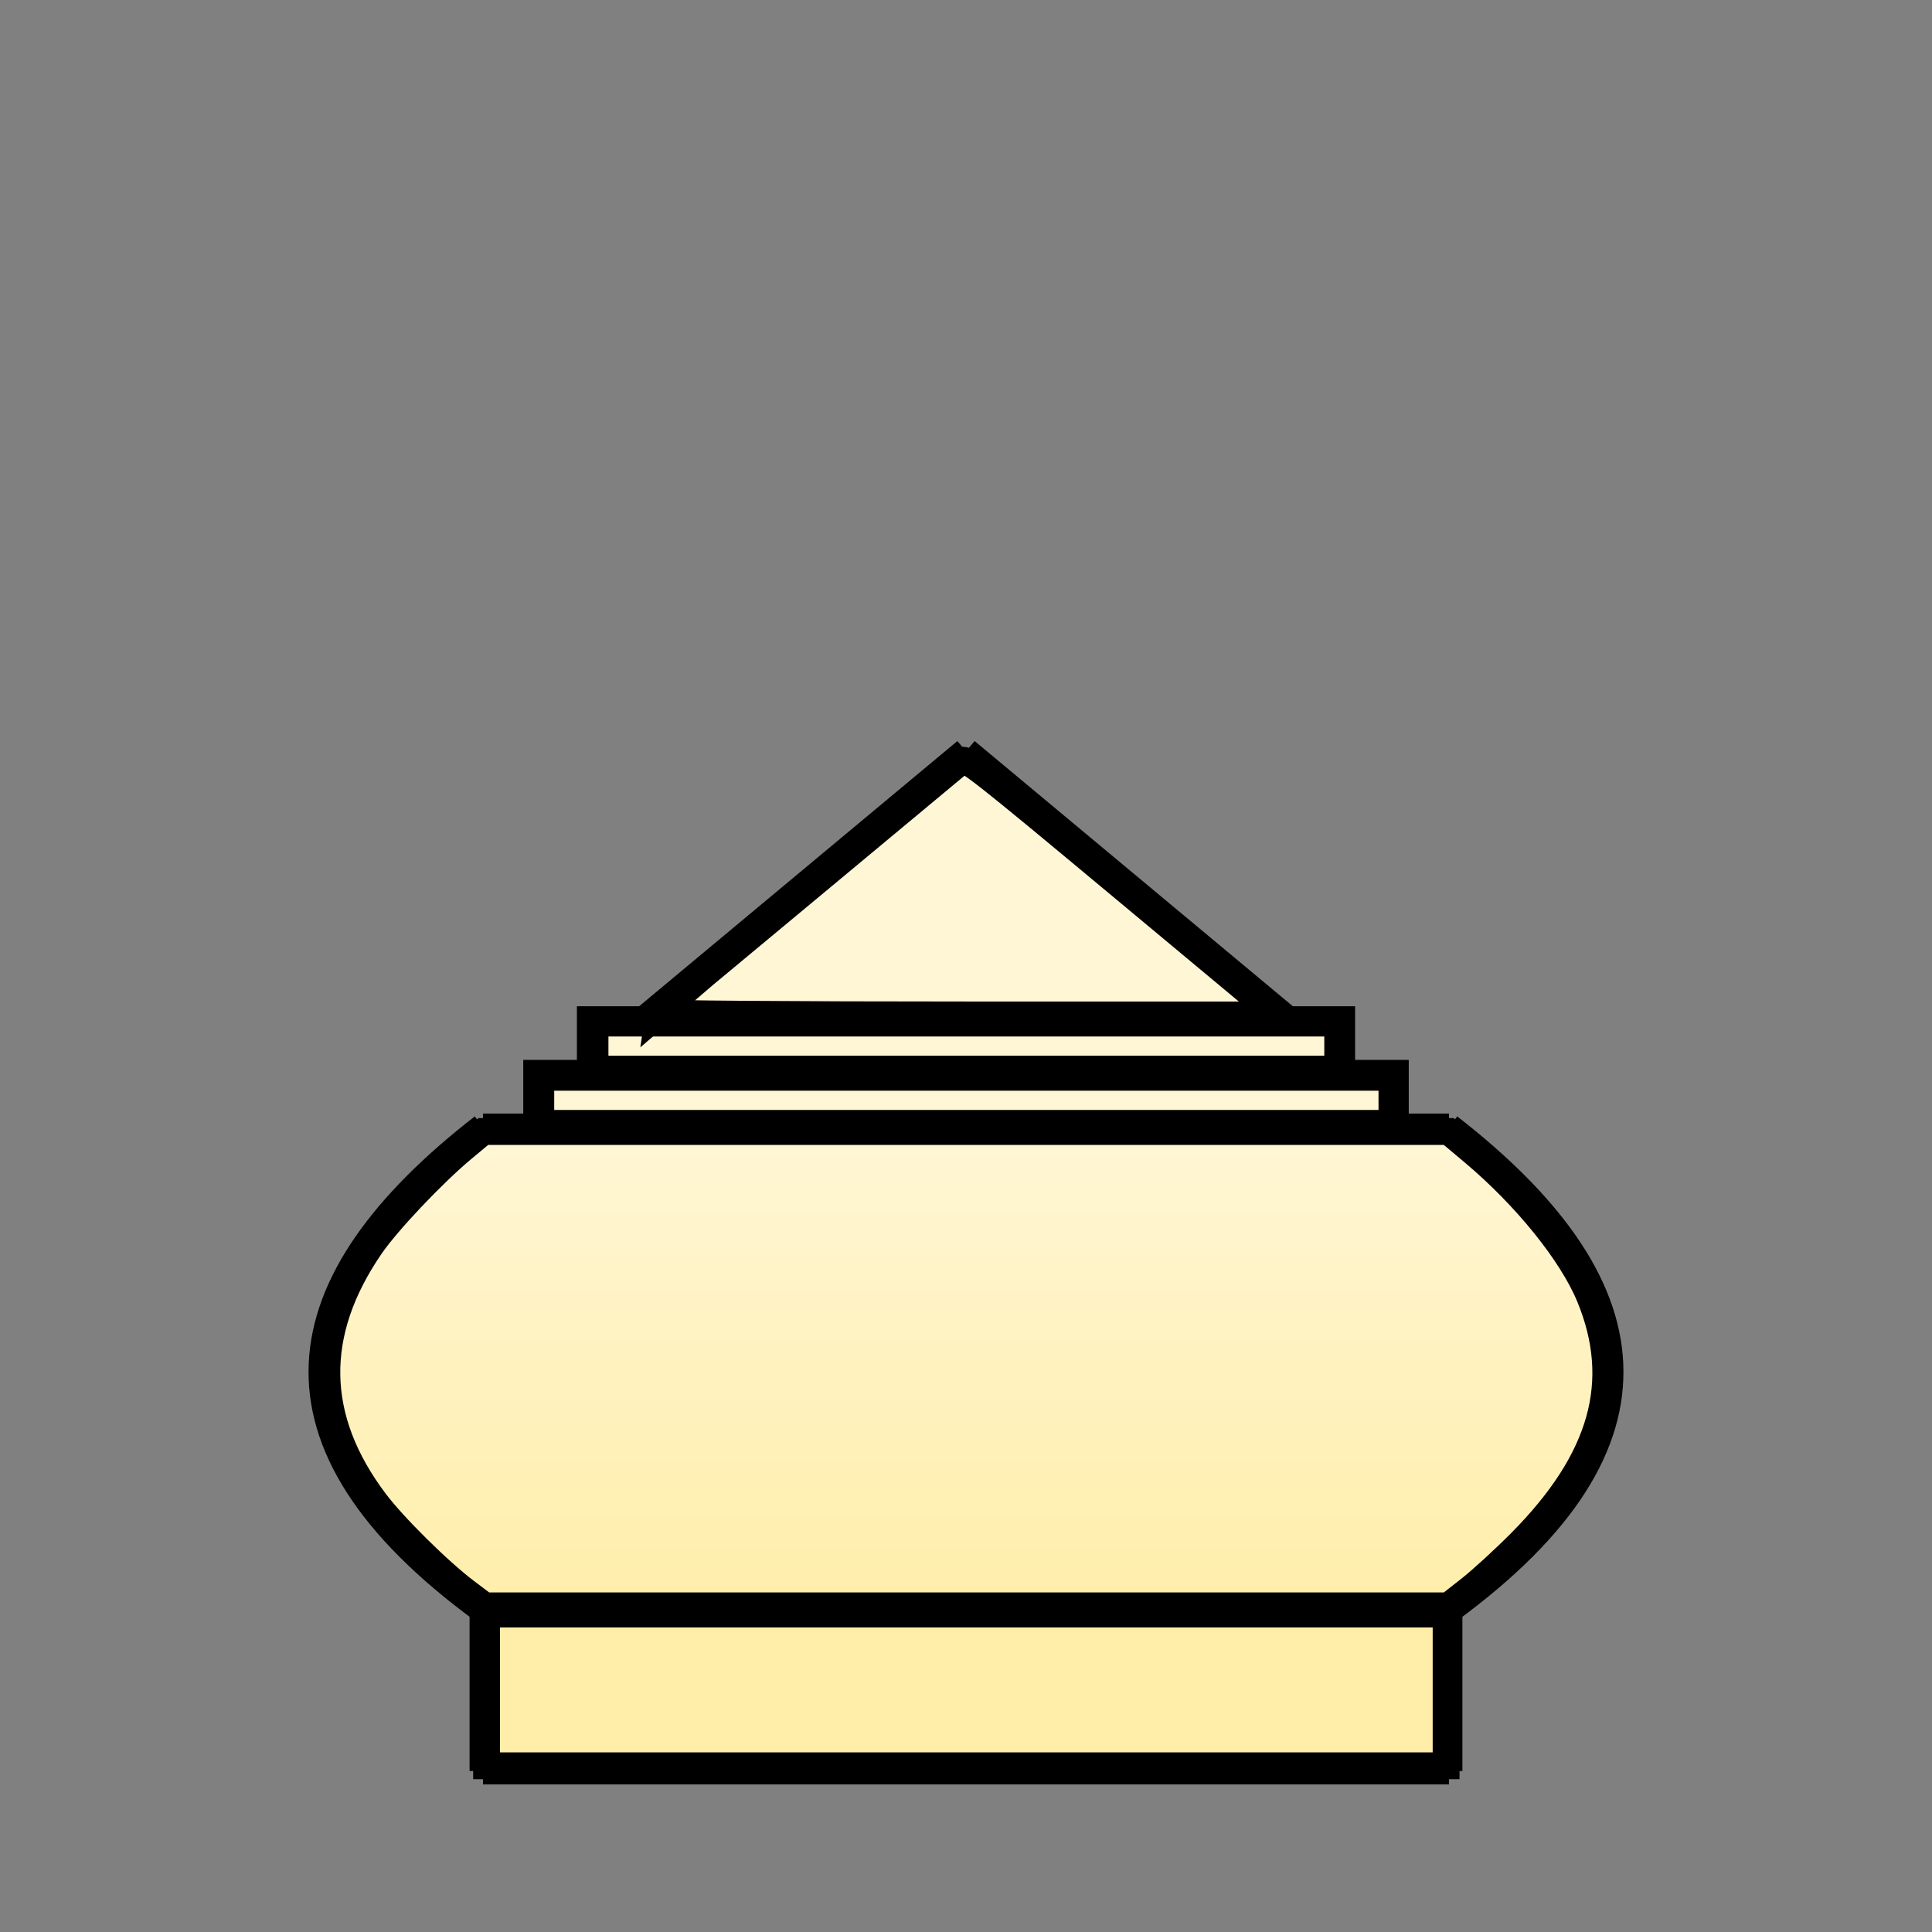 <?xml version="1.0" encoding="UTF-8" standalone="no"?>
<!-- Created with Inkscape (http://www.inkscape.org/) -->

<svg
   xmlns:dc="http://purl.org/dc/elements/1.1/"
   xmlns:cc="http://creativecommons.org/ns#"
   xmlns:rdf="http://www.w3.org/1999/02/22-rdf-syntax-ns#"
   xmlns:svg="http://www.w3.org/2000/svg"
   xmlns="http://www.w3.org/2000/svg"
   xmlns:xlink="http://www.w3.org/1999/xlink"
   xmlns:sodipodi="http://sodipodi.sourceforge.net/DTD/sodipodi-0.dtd"
   xmlns:inkscape="http://www.inkscape.org/namespaces/inkscape"
   width="360"
   height="360"
   viewBox="0 0 95.25 95.25"
   version="1.1"
   id="svg8"
   inkscape:version="0.92.4 5da689c313, 2019-01-14"
   sodipodi:docname="rua_w.svg">
  <rect x="0" y="0" width="95.25" height="95.25" fill="#808080" stroke="none"/>
  <defs
     id="defs2">
    <linearGradient
       inkscape:collect="always"
       id="linearGradient199">
      <stop
         style="stop-color:#fff6d5;stop-opacity:1;"
         offset="0"
         id="stop195" />
      <stop
         style="stop-color:#ffeeaa;stop-opacity:1"
         offset="1"
         id="stop197" />
    </linearGradient>
    <linearGradient
       inkscape:collect="always"
       xlink:href="#linearGradient199"
       id="linearGradient201"
       x1="180"
       y1="160"
       x2="180"
       y2="250"
       gradientUnits="userSpaceOnUse"
       gradientTransform="matrix(0.265,0,0,0.265,-1e-6,214.979)" />
  </defs>
  <sodipodi:namedview
     id="base"
     pagecolor="#ffffff"
     bordercolor="#666666"
     borderopacity="1.0"
     inkscape:pageopacity="0.0"
     inkscape:pageshadow="2"
     inkscape:zoom="1.979899"
     inkscape:cx="93.093092"
     inkscape:cy="173.60273"
     inkscape:document-units="mm"
     inkscape:current-layer="layer1"
     showgrid="true"
     units="px"
     inkscape:window-width="1911"
     inkscape:window-height="995"
     inkscape:window-x="4"
     inkscape:window-y="48"
     inkscape:window-maximized="0">
    <inkscape:grid
       type="xygrid"
       id="grid3721" />
  </sodipodi:namedview>
  <g
     inkscape:label="Layer 1"
     inkscape:groupmode="layer"
     id="layer1"
     transform="translate(0,-201.75)">
    <path
       style="fill:none;stroke:#000000;stroke-width:1.323;stroke-miterlimit:4;stroke-dasharray:none"
       d="m 23.812,281.125 v 7.938"
       id="path131"
       inkscape:connector-curvature="0" />
    <path
       style="fill:none;stroke:#000000;stroke-width:1.323;stroke-miterlimit:4;stroke-dasharray:none"
       d="m 23.812,281.125 c -11.325,-8.297 -9.82,-16.187 0,-23.812"
       id="path135"
       inkscape:connector-curvature="0"
       sodipodi:nodetypes="cc" />
    <path
       style="fill:none;stroke:#000000;stroke-width:1.323;stroke-miterlimit:4;stroke-dasharray:none"
       d="M 23.812,257.312 H 47.625"
       id="path137"
       inkscape:connector-curvature="0" />
    <path
       style="fill:none;stroke:#000000;stroke-width:1.323;stroke-miterlimit:4;stroke-dasharray:none"
       d="m 26.458,257.312 v -2.646 h 21.167"
       id="path139"
       inkscape:connector-curvature="0" />
    <path
       style="fill:none;stroke:#000000;stroke-width:1.323;stroke-miterlimit:4;stroke-dasharray:none"
       d="m 29.104,254.667 v -2.646 h 18.521"
       id="path141"
       inkscape:connector-curvature="0" />
    <path
       style="fill:none;stroke:#000000;stroke-width:1.323;stroke-miterlimit:4;stroke-dasharray:none"
       d="M 31.75,252.021 47.625,238.792"
       id="path143"
       inkscape:connector-curvature="0" />
    <path
       style="fill:none;stroke:#000000;stroke-width:1.323;stroke-miterlimit:4;stroke-dasharray:none"
       d="M 23.812,281.125 H 47.625"
       id="path145"
       inkscape:connector-curvature="0" />
    <path
       style="fill:#fff6d5;stroke:#000000;stroke-width:1.323;stroke-miterlimit:4;stroke-dasharray:none"
       d="M 47.625,289.062 H 23.812"
       id="path147"
       inkscape:connector-curvature="0" />
    <path
       style="fill:none;stroke:#000000;stroke-width:1.323;stroke-miterlimit:4;stroke-dasharray:none"
       d="m 71.437,281.125 v 7.938"
       id="path131-2"
       inkscape:connector-curvature="0" />
    <path
       style="fill:none;stroke:#000000;stroke-width:1.323;stroke-miterlimit:4;stroke-dasharray:none"
       d="m 71.437,281.125 c 11.325,-8.297 9.82,-16.187 0,-23.812"
       id="path135-7"
       inkscape:connector-curvature="0"
       sodipodi:nodetypes="cc" />
    <path
       style="fill:none;stroke:#000000;stroke-width:1.323;stroke-miterlimit:4;stroke-dasharray:none"
       d="M 71.437,257.312 H 47.625"
       id="path137-0"
       inkscape:connector-curvature="0" />
    <path
       style="fill:none;stroke:#000000;stroke-width:1.323;stroke-miterlimit:4;stroke-dasharray:none"
       d="m 68.792,257.312 v -2.646 H 47.625"
       id="path139-9"
       inkscape:connector-curvature="0" />
    <path
       style="fill:none;stroke:#000000;stroke-width:1.323;stroke-miterlimit:4;stroke-dasharray:none"
       d="m 66.146,254.667 v -2.646 H 47.625"
       id="path141-3"
       inkscape:connector-curvature="0" />
    <path
       style="fill:none;stroke:#000000;stroke-width:1.323;stroke-miterlimit:4;stroke-dasharray:none"
       d="M 63.5,252.021 47.625,238.792"
       id="path143-6"
       inkscape:connector-curvature="0" />
    <path
       style="fill:none;stroke:#000000;stroke-width:1.323;stroke-miterlimit:4;stroke-dasharray:none"
       d="M 71.437,281.125 H 47.625"
       id="path145-0"
       inkscape:connector-curvature="0" />
    <path
       style="fill:none;stroke:#000000;stroke-width:1.323;stroke-miterlimit:4;stroke-dasharray:none"
       d="M 47.625,289.062 H 71.437"
       id="path147-6"
       inkscape:connector-curvature="0" />
    <path
       style="fill:url(#linearGradient201);fill-opacity:1;stroke:#000000;stroke-width:1.323;stroke-miterlimit:4;stroke-dasharray:none"
       d="m 22.974,280.225 c -1.326,-1 -3.561,-3.209 -4.48,-4.428 -3.098,-4.106 -3.171,-8.326 -0.22,-12.62 0.821,-1.195 3.065,-3.566 4.532,-4.79 l 1.023,-0.853 h 23.796 23.796 l 1.193,1.001 c 2.609,2.189 4.879,5.002 5.76,7.137 1.729,4.193 0.65,8.042 -3.399,12.123 -0.81,0.817 -1.943,1.854 -2.518,2.305 l -1.044,0.82 H 47.654 23.896 Z"
       id="path193"
       inkscape:connector-curvature="0" />
    <path
       style="fill:#fff6d5;stroke:#000000;stroke-width:1.323;stroke-miterlimit:4;stroke-dasharray:none"
       d="m 26.662,255.998 v -1.136 h 20.981 20.981 v 1.136 1.136 H 47.643 26.662 Z"
       id="path213"
       inkscape:connector-curvature="0" />
    <path
       style="fill:#fff6d5;stroke:#000000;stroke-width:1.323;stroke-miterlimit:4;stroke-dasharray:none"
       d="m 29.335,253.325 v -1.136 h 18.308 18.308 v 1.136 1.136 H 47.643 29.335 Z"
       id="path215"
       inkscape:connector-curvature="0" />
    <path
       style="fill:#fff6d5;stroke:#000000;stroke-width:1.323;stroke-miterlimit:4;stroke-dasharray:none"
       d="m 32.482,251.674 c 0.07,-0.063 3.404,-2.838 7.41,-6.167 4.006,-3.329 7.386,-6.141 7.511,-6.249 0.208,-0.179 0.916,0.377 7.864,6.167 l 7.636,6.363 h -15.274 c -8.503,0 -15.218,-0.051 -15.147,-0.115 z"
       id="path217"
       inkscape:connector-curvature="0" />
    <path
       style="fill:#ffeeaa;stroke:#000000;stroke-width:1.323;stroke-miterlimit:4;stroke-dasharray:none"
       d="m 23.989,285.064 v -3.742 h 23.653 23.653 v 3.742 3.742 H 47.643 23.989 Z"
       id="path219"
       inkscape:connector-curvature="0" />
  </g>
</svg>
